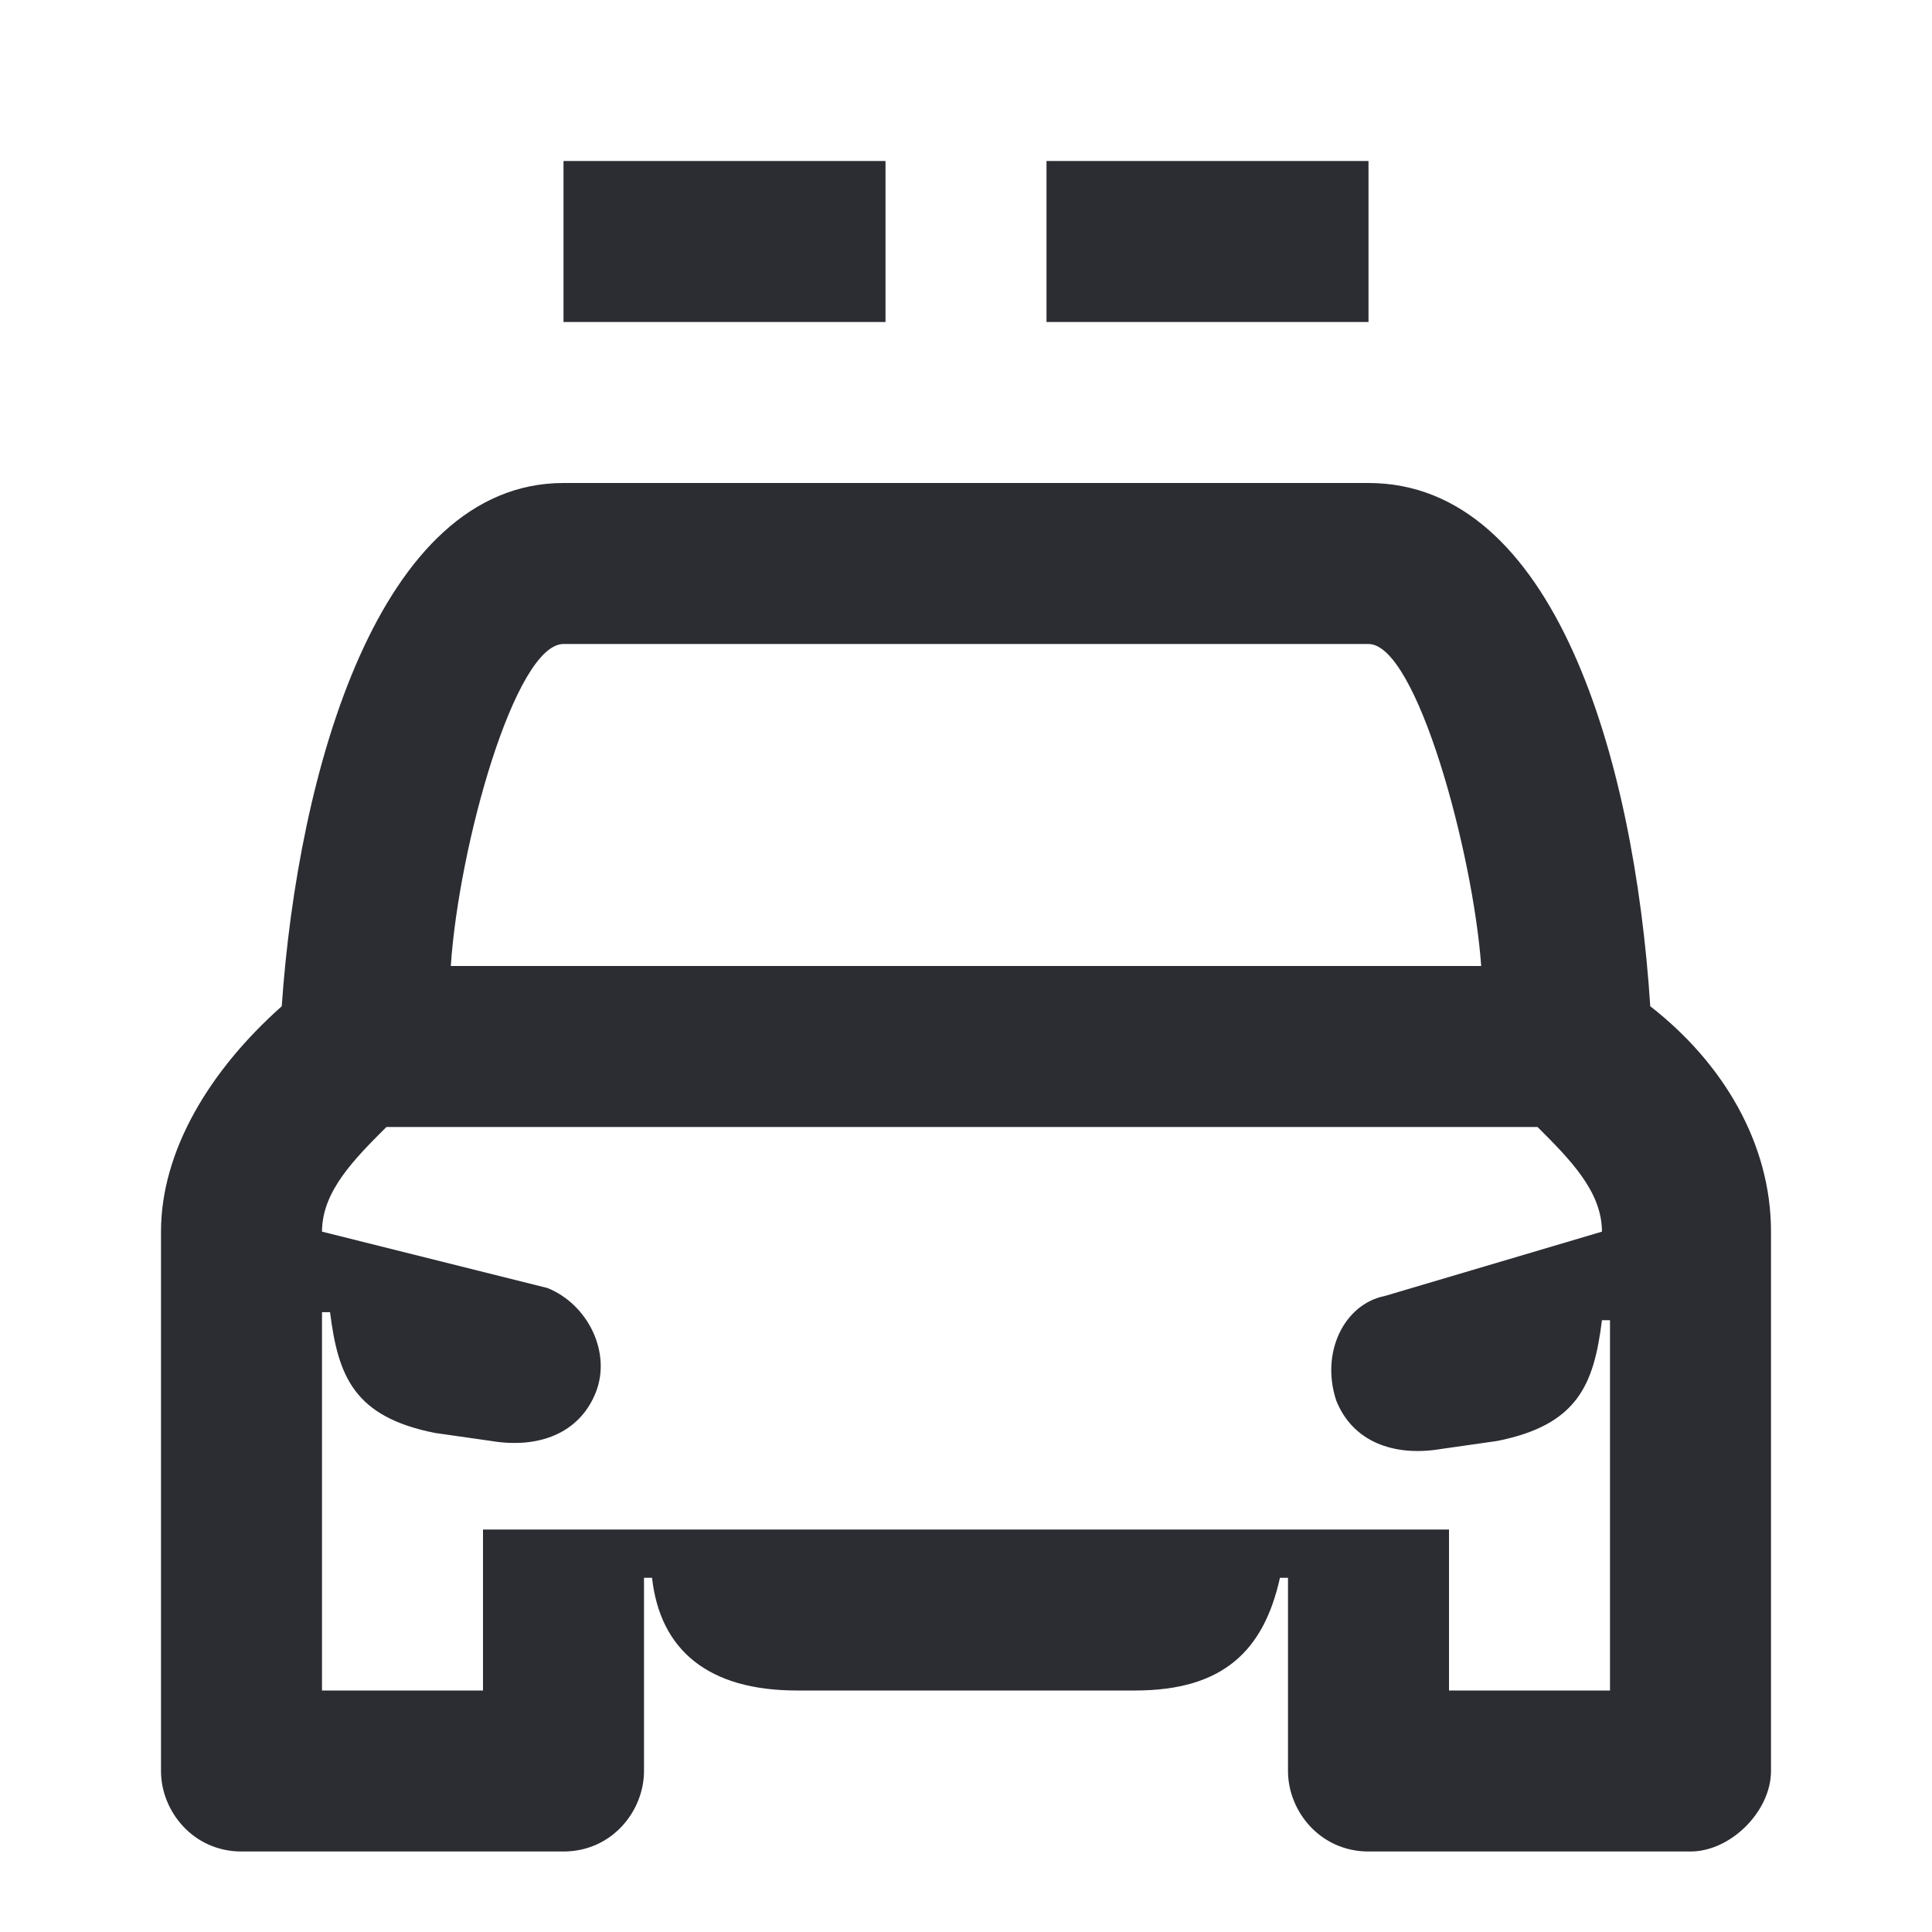 <svg width="24" height="24" viewBox="0 0 24 24" fill="none" xmlns="http://www.w3.org/2000/svg">
<path d="M13 4H17V2H13V4ZM7 4H11V2H7V4ZM5.6 12C5.7 10.5 6.4 8 7 8H17C17.6 8 18.3 10.6 18.4 12H5.6ZM4 21V16.3H4.1C4.2 17.1 4.4 17.6 5.4 17.8L6.1 17.9C6.7 18 7.2 17.8 7.4 17.3C7.6 16.8 7.3 16.2 6.8 16L4 15.3C4 14.8 4.4 14.4 4.8 14H19.1C19.5 14.4 19.9 14.8 19.9 15.3L17.2 16.1C16.7 16.2 16.4 16.8 16.6 17.4C16.8 17.9 17.3 18.1 17.9 18L18.6 17.9C19.6 17.7 19.8 17.2 19.9 16.4H20V21H18V19H6V21H4ZM3 23H7C7.6 23 8 22.5 8 22V19.6H8.1C8.2 20.5 8.8 21 9.9 21H14.1C15.2 21 15.7 20.5 15.9 19.6H16V22C16 22.5 16.4 23 17 23H21C21.5 23 22 22.5 22 22V15.3C22 14.2 21.4 13.2 20.5 12.5C20.3 9.4 19.3 6 17 6H7C4.7 6 3.7 9.6 3.5 12.5C2.6 13.3 2 14.3 2 15.3V22C2 22.5 2.4 23 3 23Z" fill="#2B2D33"/>
</svg>
